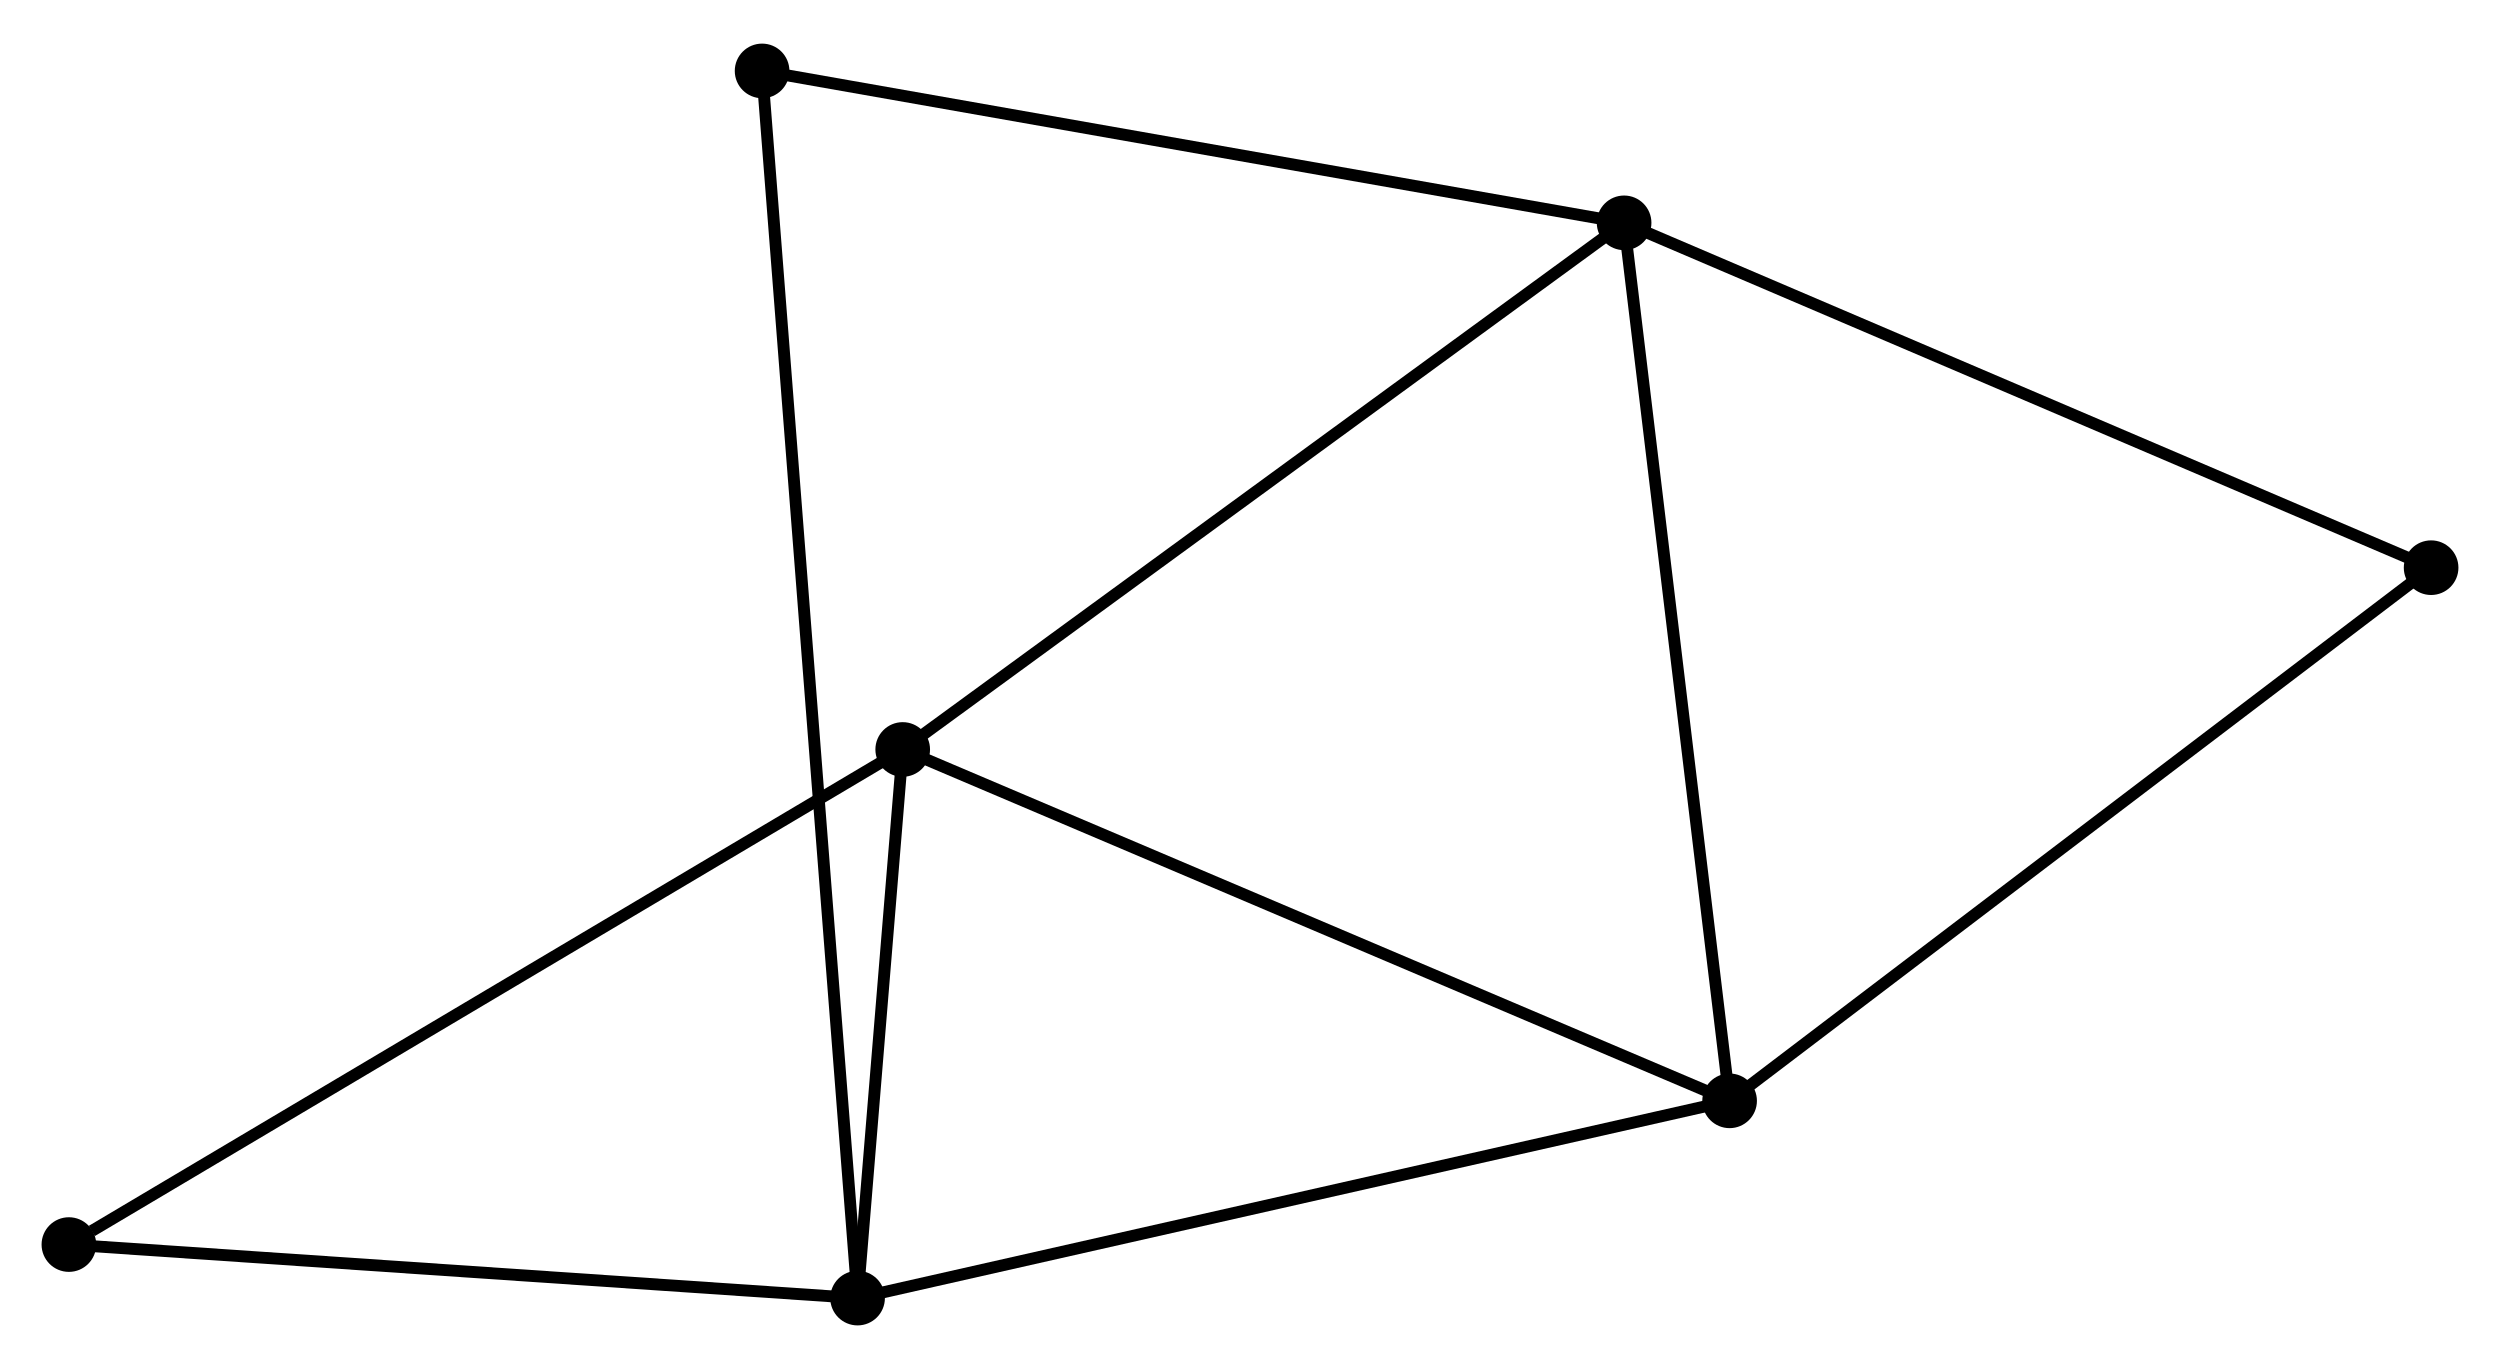 <?xml version="1.0" encoding="UTF-8" standalone="no"?>
<!DOCTYPE svg PUBLIC "-//W3C//DTD SVG 1.1//EN"
 "http://www.w3.org/Graphics/SVG/1.1/DTD/svg11.dtd">
<!-- Generated by graphviz version 2.36.0 (20140111.2315)
 -->
<!-- Title: %3 Pages: 1 -->
<svg width="210pt" height="115pt"
 viewBox="0.00 0.00 210.48 114.92" xmlns="http://www.w3.org/2000/svg" xmlns:xlink="http://www.w3.org/1999/xlink">
<g id="graph0" class="graph" transform="scale(1 1) rotate(0) translate(4 110.918)">
<title>%3</title>
<!-- 0 -->
<g id="node1" class="node"><title>0</title>
<ellipse fill="black" stroke="black" cx="141.619" cy="-18.408" rx="1.8" ry="1.8"/>
</g>
<!-- 1 -->
<g id="node2" class="node"><title>1</title>
<ellipse fill="black" stroke="black" cx="132.737" cy="-92.328" rx="1.8" ry="1.8"/>
</g>
<!-- 0&#45;&#45;1 -->
<g id="edge1" class="edge"><title>0&#45;&#45;1</title>
<path fill="none" stroke="black" d="M141.399,-20.236C140.181,-30.374 134.261,-79.638 132.981,-90.293"/>
</g>
<!-- 2 -->
<g id="node3" class="node"><title>2</title>
<ellipse fill="black" stroke="black" cx="68.201" cy="-1.8" rx="1.8" ry="1.8"/>
</g>
<!-- 0&#45;&#45;2 -->
<g id="edge2" class="edge"><title>0&#45;&#45;2</title>
<path fill="none" stroke="black" d="M139.804,-17.998C129.735,-15.72 80.805,-4.651 70.222,-2.257"/>
</g>
<!-- 3 -->
<g id="node4" class="node"><title>3</title>
<ellipse fill="black" stroke="black" cx="72.001" cy="-47.99" rx="1.8" ry="1.8"/>
</g>
<!-- 0&#45;&#45;3 -->
<g id="edge3" class="edge"><title>0&#45;&#45;3</title>
<path fill="none" stroke="black" d="M139.898,-19.14C130.35,-23.197 83.953,-42.912 73.918,-47.176"/>
</g>
<!-- 5 -->
<g id="node5" class="node"><title>5</title>
<ellipse fill="black" stroke="black" cx="200.68" cy="-63.295" rx="1.8" ry="1.8"/>
</g>
<!-- 0&#45;&#45;5 -->
<g id="edge4" class="edge"><title>0&#45;&#45;5</title>
<path fill="none" stroke="black" d="M143.079,-19.518C151.179,-25.674 190.541,-55.589 199.054,-62.059"/>
</g>
<!-- 1&#45;&#45;3 -->
<g id="edge5" class="edge"><title>1&#45;&#45;3</title>
<path fill="none" stroke="black" d="M131.235,-91.232C122.905,-85.151 82.428,-55.602 73.673,-49.211"/>
</g>
<!-- 1&#45;&#45;5 -->
<g id="edge6" class="edge"><title>1&#45;&#45;5</title>
<path fill="none" stroke="black" d="M134.416,-91.611C143.734,-87.629 189.016,-68.279 198.81,-64.094"/>
</g>
<!-- 6 -->
<g id="node6" class="node"><title>6</title>
<ellipse fill="black" stroke="black" cx="60.162" cy="-105.118" rx="1.8" ry="1.8"/>
</g>
<!-- 1&#45;&#45;6 -->
<g id="edge7" class="edge"><title>1&#45;&#45;6</title>
<path fill="none" stroke="black" d="M130.943,-92.644C120.989,-94.399 72.621,-102.923 62.16,-104.766"/>
</g>
<!-- 2&#45;&#45;3 -->
<g id="edge8" class="edge"><title>2&#45;&#45;3</title>
<path fill="none" stroke="black" d="M68.365,-3.785C68.99,-11.383 71.226,-38.569 71.843,-46.065"/>
</g>
<!-- 2&#45;&#45;6 -->
<g id="edge10" class="edge"><title>2&#45;&#45;6</title>
<path fill="none" stroke="black" d="M68.033,-3.958C66.978,-17.52 61.276,-90.809 60.303,-103.306"/>
</g>
<!-- 4 -->
<g id="node7" class="node"><title>4</title>
<ellipse fill="black" stroke="black" cx="1.8" cy="-6.307" rx="1.8" ry="1.8"/>
</g>
<!-- 2&#45;&#45;4 -->
<g id="edge9" class="edge"><title>2&#45;&#45;4</title>
<path fill="none" stroke="black" d="M66.285,-1.93C56.589,-2.588 13.014,-5.546 3.598,-6.185"/>
</g>
<!-- 3&#45;&#45;4 -->
<g id="edge11" class="edge"><title>3&#45;&#45;4</title>
<path fill="none" stroke="black" d="M70.266,-46.96C60.638,-41.243 13.852,-13.463 3.732,-7.454"/>
</g>
</g>
</svg>
